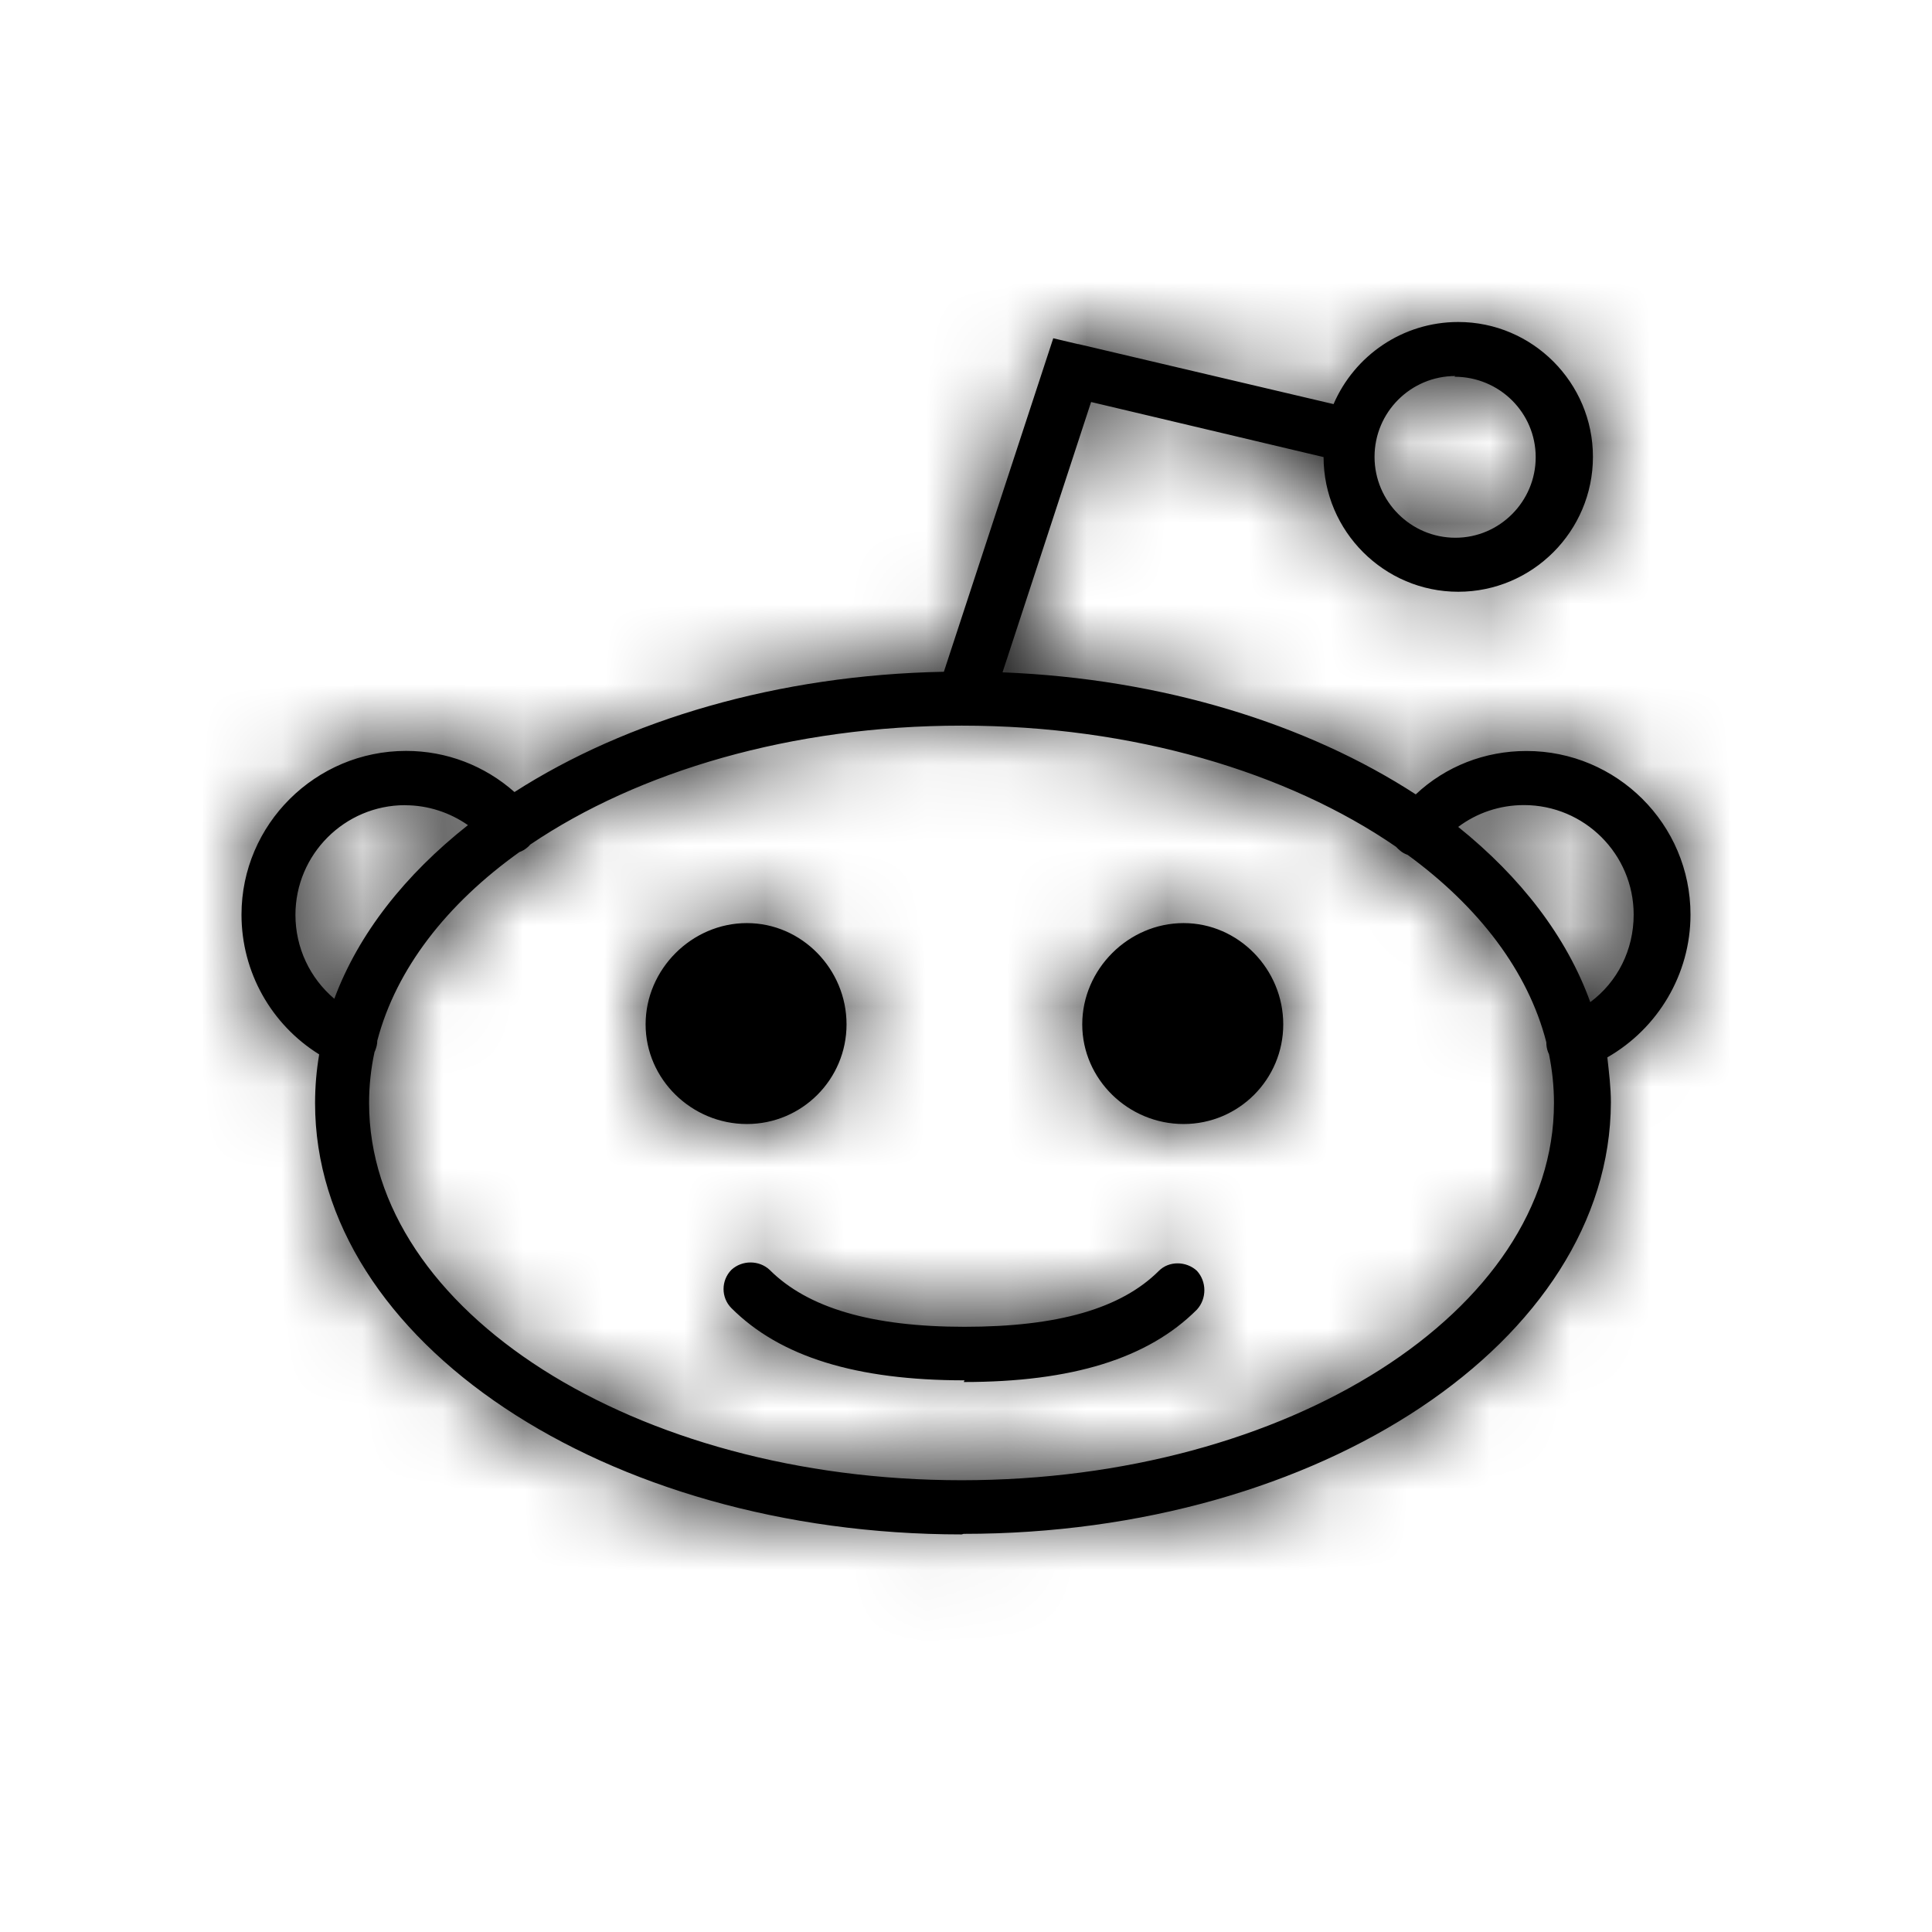 <svg xmlns:xlink="http://www.w3.org/1999/xlink" width="24" height="24" viewBox="0 0 24 24">
  <defs>
    <path id="reddit-a" d="M4.653,13.066 C4.608,13.273 4.585,13.486 4.585,13.702 C4.585,16.284 7.886,18.388 11.945,18.388 C16.002,18.388 19.304,16.285 19.304,13.702 C19.304,13.496 19.282,13.292 19.242,13.095 L19.231,13.071 C19.215,13.03 19.209,12.988 19.209,12.947 C18.983,12.066 18.371,11.266 17.487,10.62 C17.453,10.608 17.421,10.591 17.393,10.567 C17.373,10.552 17.359,10.536 17.342,10.519 C15.998,9.594 14.076,9.014 11.946,9.014 C9.834,9.014 7.93,9.583 6.586,10.492 C6.576,10.505 6.565,10.516 6.55,10.528 C6.52,10.553 6.487,10.573 6.452,10.585 C5.548,11.231 4.921,12.037 4.687,12.927 C4.687,12.97 4.676,13.012 4.659,13.055 L4.653,13.066 L4.653,13.066 Z M11.982,17.147 C10.637,17.147 9.69,16.855 9.085,16.249 C8.956,16.119 8.956,15.907 9.085,15.775 C9.217,15.652 9.43,15.652 9.561,15.775 C10.034,16.247 10.825,16.482 11.982,16.482 C13.139,16.482 13.926,16.257 14.397,15.786 C14.52,15.663 14.734,15.663 14.868,15.786 C14.992,15.921 14.992,16.134 14.868,16.269 C14.262,16.875 13.32,17.168 11.972,17.168 L11.982,17.147 L11.982,17.147 Z M9.278,11.467 C8.593,11.467 8.02,12.041 8.02,12.725 C8.02,13.408 8.593,13.963 9.278,13.963 C9.963,13.963 10.516,13.408 10.516,12.725 C10.516,12.041 9.962,11.467 9.278,11.467 Z M14.703,11.467 C14.017,11.467 13.444,12.041 13.444,12.725 C13.444,13.408 14.017,13.963 14.703,13.963 C15.388,13.963 15.941,13.408 15.941,12.725 C15.941,12.041 15.386,11.467 14.703,11.467 Z M18.113,10.271 C18.891,10.896 19.463,11.637 19.755,12.449 C20.093,12.197 20.294,11.801 20.294,11.362 C20.294,10.611 19.683,10.001 18.931,10.001 C18.632,10.001 18.347,10.097 18.113,10.273 L18.113,10.271 L18.113,10.271 Z M5.033,10.002 C4.281,10.002 3.67,10.614 3.67,11.365 C3.67,11.773 3.85,12.151 4.153,12.407 C4.454,11.598 5.032,10.867 5.813,10.25 C5.587,10.093 5.316,10.003 5.034,10.003 L5.034,10.002 L5.033,10.002 Z M11.946,19.061 C7.516,19.061 3.914,16.657 3.914,13.705 C3.914,13.498 3.931,13.297 3.965,13.098 C3.37,12.728 3,12.076 3,11.362 C3,10.24 3.92,9.328 5.044,9.328 C5.549,9.328 6.021,9.512 6.391,9.839 C7.783,8.946 9.659,8.384 11.725,8.345 L13.084,4.202 L13.387,4.274 C13.387,4.274 13.399,4.274 13.399,4.275 L16.566,5.02 C16.824,4.421 17.42,4 18.115,4 C19.037,4 19.788,4.753 19.788,5.675 C19.788,6.599 19.036,7.351 18.115,7.351 C17.194,7.351 16.442,6.598 16.442,5.678 L13.554,4.994 L12.454,8.352 C14.442,8.431 16.239,8.993 17.587,9.868 C17.957,9.52 18.445,9.329 18.962,9.329 C20.085,9.329 21,10.238 21,11.362 C21,12.102 20.595,12.776 19.967,13.135 C19.988,13.327 20.011,13.506 20.011,13.697 C20,16.65 16.406,19.054 11.971,19.054 L11.946,19.061 L11.946,19.061 Z M18.08,4.671 C17.525,4.671 17.075,5.12 17.075,5.675 C17.075,6.228 17.525,6.68 18.08,6.68 C18.629,6.68 19.077,6.23 19.077,5.679 C19.077,5.129 18.629,4.68 18.067,4.68 L18.08,4.671 L18.08,4.671 Z"/>
  </defs>
  <g fill="none" fill-rule="evenodd">
    <polygon points="0 0 24 0 24 24 0 24"/>
    <mask id="reddit-b" fill="#fff">
      <use xlink:href="#reddit-a"/>
    </mask>
    <use fill="#000" xlink:href="#reddit-a"/>
    <g fill="#000" mask="url(#reddit-b)">
      <rect width="24" height="24"/>
    </g>
  </g>
</svg>
